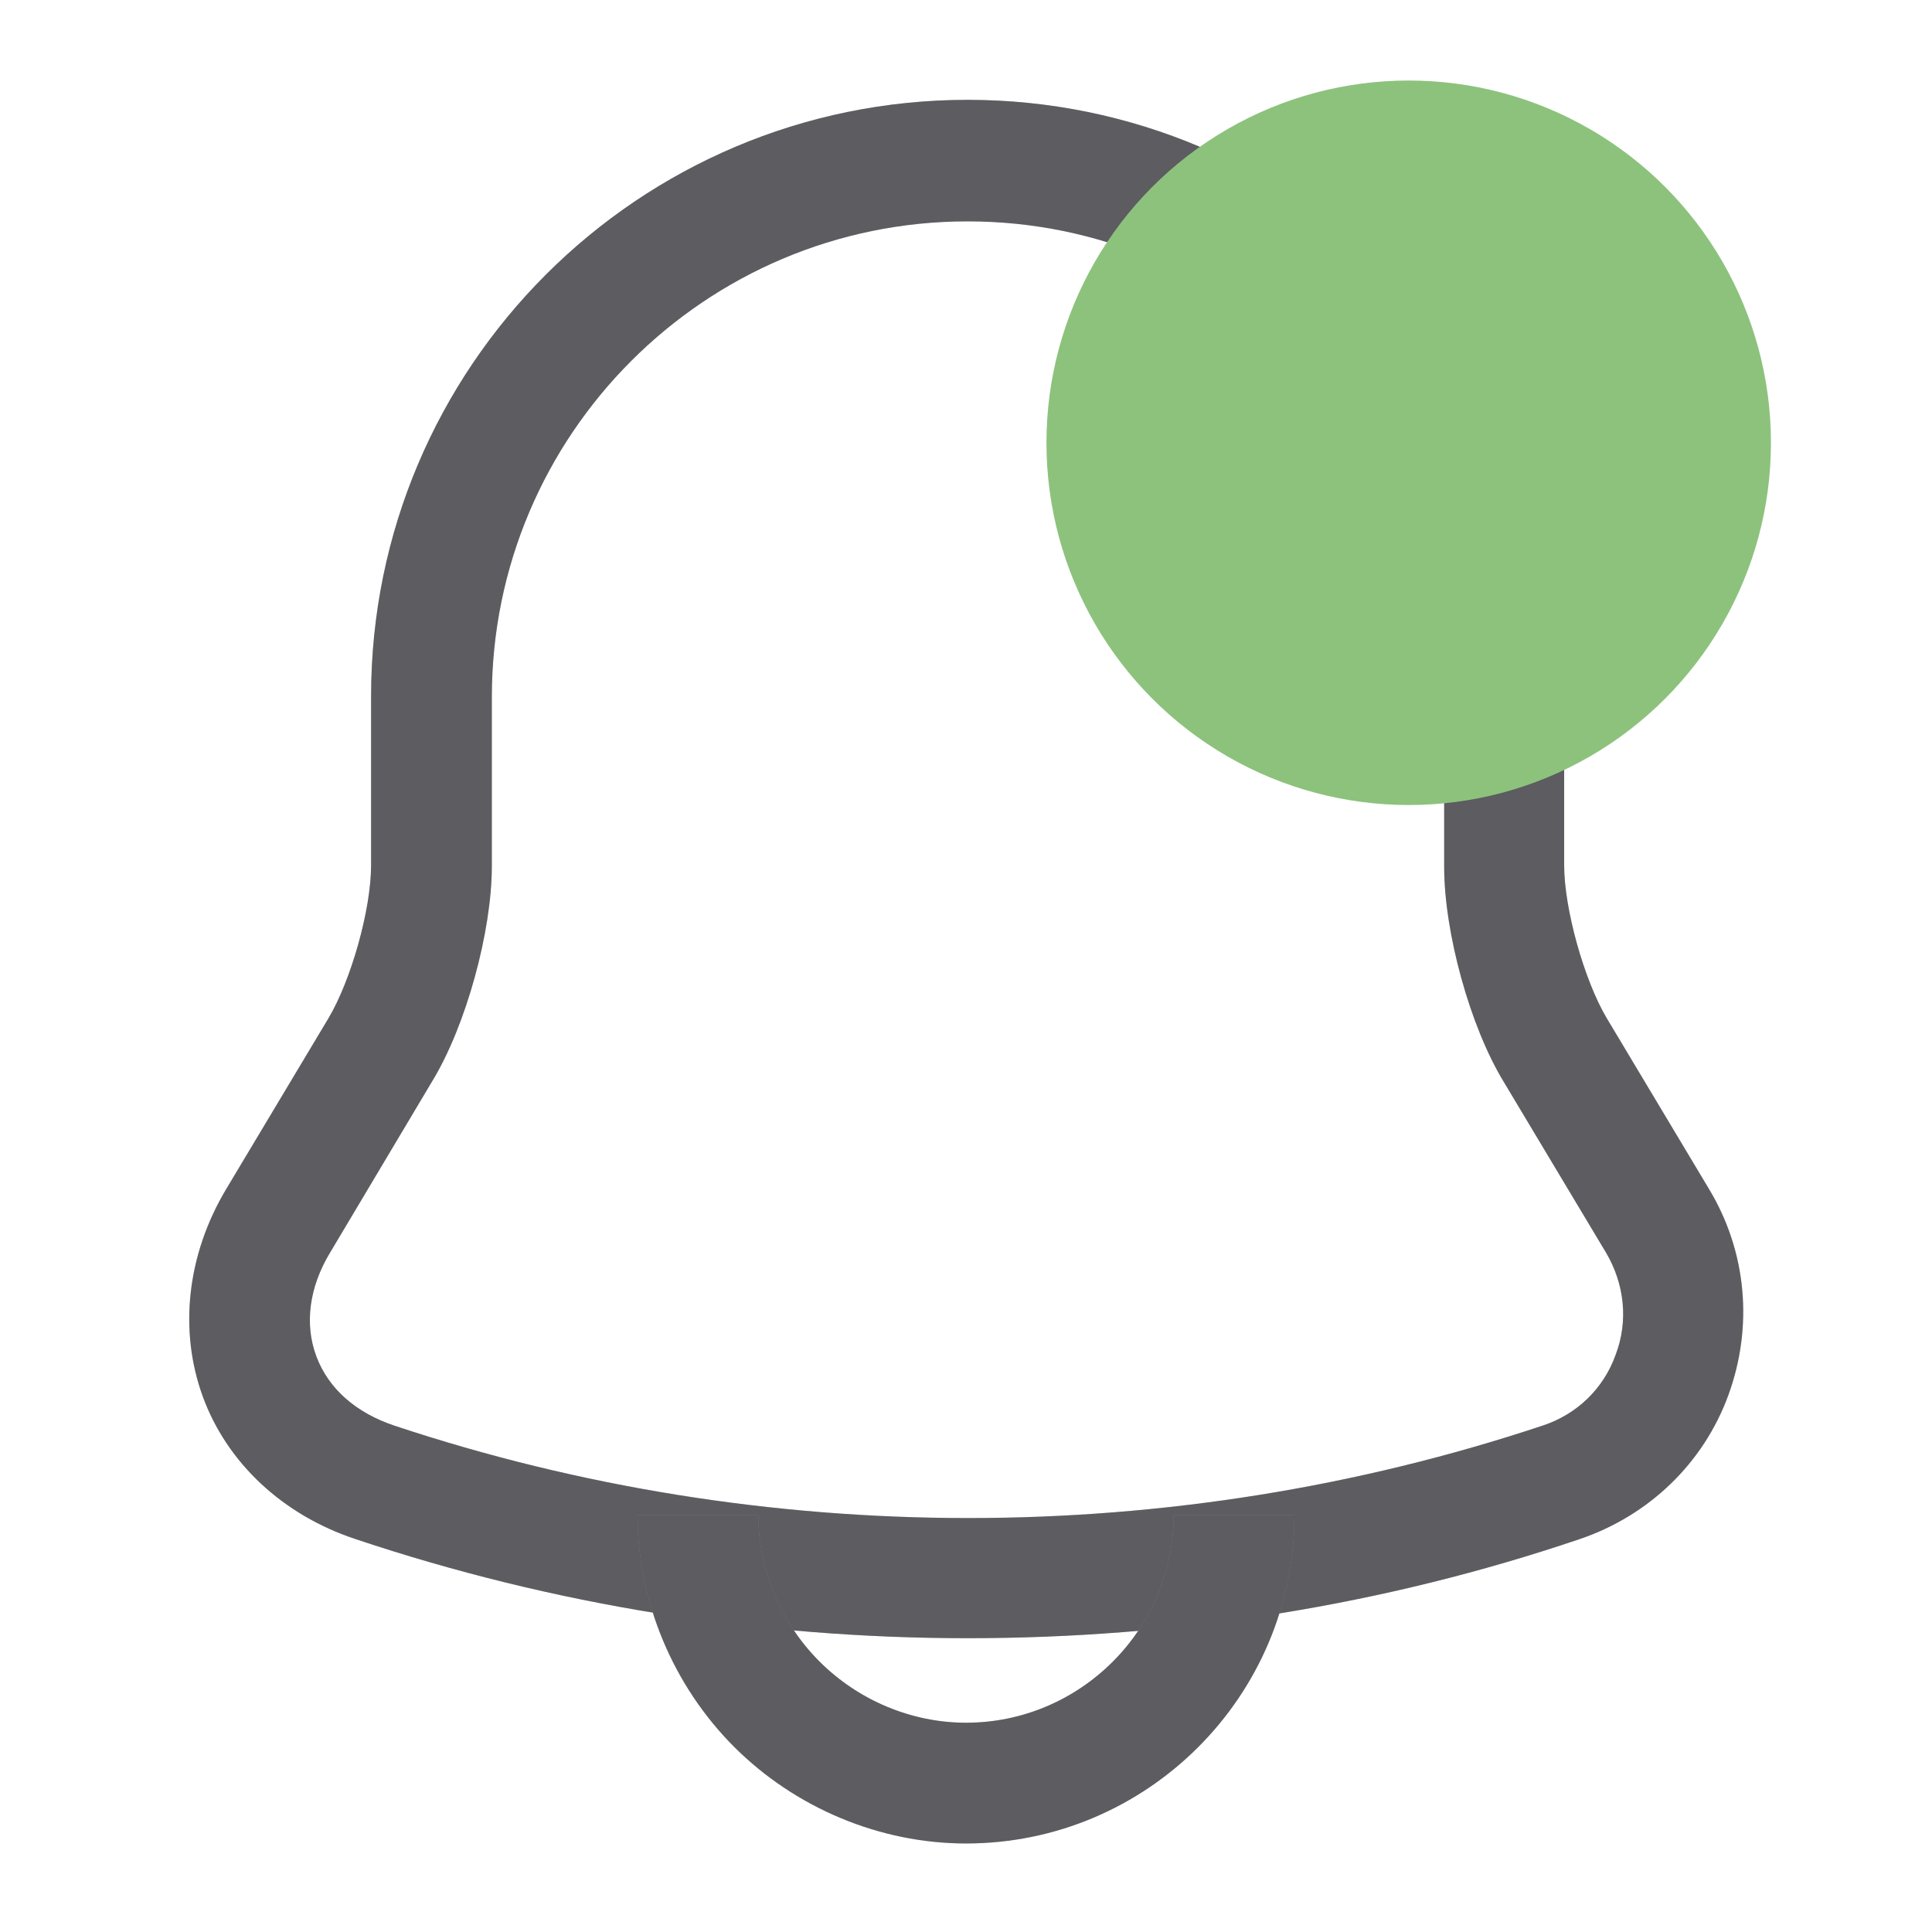 <svg width="28" height="28" viewBox="0 0 28 28" fill="none" xmlns="http://www.w3.org/2000/svg">
<path d="M14.024 23.742C11.014 23.742 8.015 23.263 5.157 22.307C4.095 21.957 3.29 21.198 2.94 20.242C2.59 19.285 2.707 18.188 3.279 17.232L4.76 14.758C5.087 14.21 5.378 13.183 5.378 12.542V10.092C5.378 5.32 9.252 1.447 14.024 1.447C18.795 1.447 22.669 5.32 22.669 10.092V12.542C22.669 13.172 22.96 14.21 23.287 14.758L24.768 17.232C25.317 18.142 25.41 19.227 25.049 20.218C24.687 21.21 23.893 21.968 22.89 22.307C20.032 23.275 17.034 23.742 14.024 23.742ZM14.024 3.208C10.22 3.208 7.128 6.3 7.128 10.103V12.553C7.128 13.498 6.755 14.863 6.265 15.668L4.784 18.153C4.48 18.655 4.41 19.192 4.585 19.658C4.76 20.125 5.157 20.475 5.717 20.662C11.084 22.447 16.987 22.447 22.354 20.662C22.855 20.498 23.24 20.125 23.415 19.635C23.602 19.145 23.544 18.608 23.275 18.153L21.794 15.68C21.303 14.875 20.93 13.51 20.93 12.565V10.115C20.919 6.3 17.827 3.208 14.024 3.208Z" fill="#A7A7B1"/>
<path d="M14.024 23.742C11.014 23.742 8.015 23.263 5.157 22.307C4.095 21.957 3.29 21.198 2.94 20.242C2.59 19.285 2.707 18.188 3.279 17.232L4.76 14.758C5.087 14.21 5.378 13.183 5.378 12.542V10.092C5.378 5.32 9.252 1.447 14.024 1.447C18.795 1.447 22.669 5.32 22.669 10.092V12.542C22.669 13.172 22.96 14.21 23.287 14.758L24.768 17.232C25.317 18.142 25.41 19.227 25.049 20.218C24.687 21.21 23.893 21.968 22.89 22.307C20.032 23.275 17.034 23.742 14.024 23.742ZM14.024 3.208C10.22 3.208 7.128 6.3 7.128 10.103V12.553C7.128 13.498 6.755 14.863 6.265 15.668L4.784 18.153C4.48 18.655 4.41 19.192 4.585 19.658C4.76 20.125 5.157 20.475 5.717 20.662C11.084 22.447 16.987 22.447 22.354 20.662C22.855 20.498 23.24 20.125 23.415 19.635C23.602 19.145 23.544 18.608 23.275 18.153L21.794 15.68C21.303 14.875 20.93 13.51 20.93 12.565V10.115C20.919 6.3 17.827 3.208 14.024 3.208Z" fill="black" fill-opacity="0.45"/>
<path d="M14 26.717C12.752 26.717 11.527 26.203 10.64 25.317C9.754 24.43 9.24 23.205 9.24 21.957H10.99C10.99 22.75 11.317 23.52 11.877 24.08C12.437 24.64 13.207 24.967 14 24.967C15.657 24.967 17.01 23.613 17.01 21.957H18.76C18.76 24.582 16.625 26.717 14 26.717Z" fill="#A7A7B1"/>
<path d="M14 26.717C12.752 26.717 11.527 26.203 10.64 25.317C9.754 24.43 9.24 23.205 9.24 21.957H10.99C10.99 22.75 11.317 23.52 11.877 24.08C12.437 24.64 13.207 24.967 14 24.967C15.657 24.967 17.01 23.613 17.01 21.957H18.76C18.76 24.582 16.625 26.717 14 26.717Z" fill="black" fill-opacity="0.45"/>
<ellipse cx="20.416" cy="6.417" rx="5.25" ry="5.25" fill="#8DC27D"/>
</svg>
